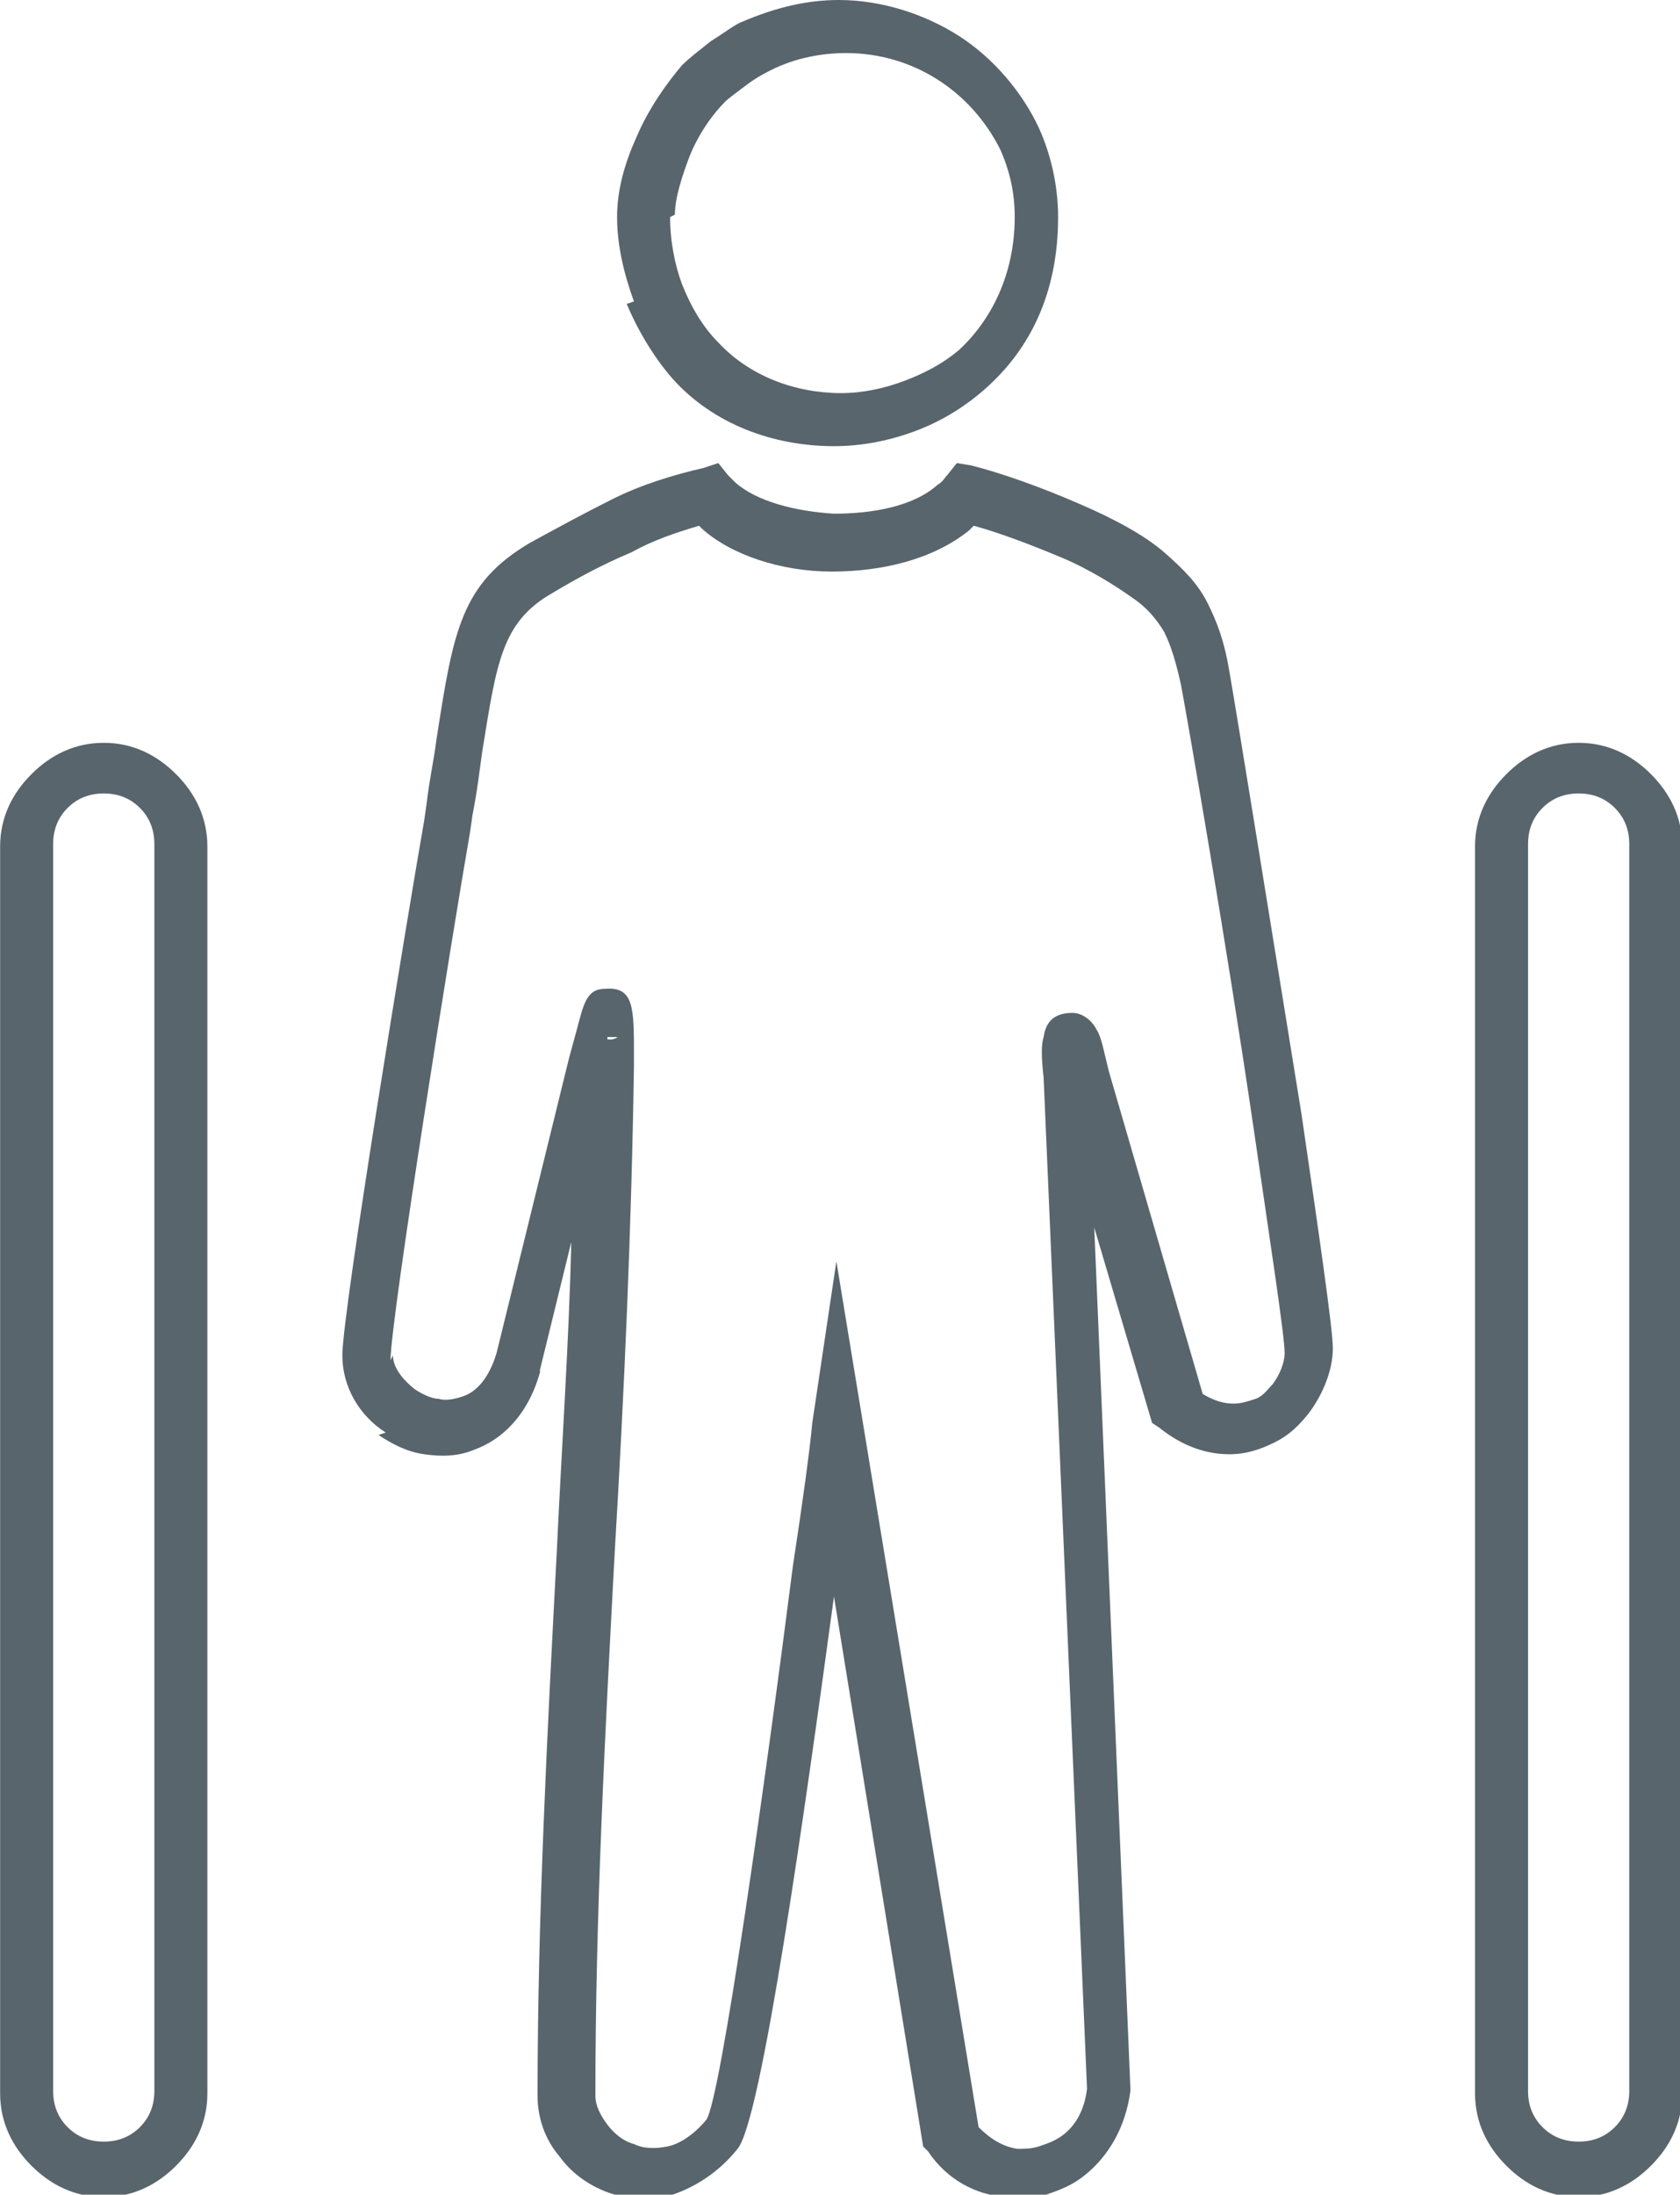 <?xml version="1.0" encoding="UTF-8"?>
<!DOCTYPE svg PUBLIC "-//W3C//DTD SVG 1.1//EN" "http://www.w3.org/Graphics/SVG/1.1/DTD/svg11.dtd">
<!-- Creator: CorelDRAW 2018 (64-Bit) -->
<svg xmlns="http://www.w3.org/2000/svg" xml:space="preserve" width="32.737mm" height="42.735mm" version="1.1" style="shape-rendering:geometricPrecision; text-rendering:geometricPrecision; image-rendering:optimizeQuality; fill-rule:evenodd; clip-rule:evenodd"
viewBox="0 0 6.97 9.1"
 xmlns:xlink="http://www.w3.org/1999/xlink">
 <defs>
  <style type="text/css">
   <![CDATA[
    .fil0 {fill:#59656C;fill-rule:nonzero}
   ]]>
  </style>
 </defs>
 <g id="Слой_x0020_1">
  <g id="_1807492144">
   <path class="fil0" d="M1.63 5.62c0,0.05 0.04,0.1 0.09,0.14 0.03,0.02 0.07,0.04 0.1,0.04 0.03,0.01 0.07,0 0.1,-0.01 0.06,-0.02 0.11,-0.08 0.14,-0.18l0.3 -1.22 0.03 -0.11c0.03,-0.11 0.04,-0.18 0.12,-0.18 0.12,-0.01 0.12,0.08 0.12,0.27l-0 0.05c-0.01,0.67 -0.04,1.35 -0.08,2.02 -0.04,0.75 -0.08,1.5 -0.08,2.25 0,0.04 0.02,0.08 0.05,0.12 0.03,0.04 0.07,0.07 0.11,0.08 0.04,0.02 0.09,0.02 0.14,0.01 0.05,-0.01 0.11,-0.05 0.16,-0.11 0.06,-0.08 0.25,-1.44 0.36,-2.3 0.04,-0.26 0.07,-0.48 0.08,-0.59l0.1 -0.67 0.59 3.59c0.05,0.05 0.1,0.08 0.16,0.09 0.03,0 0.06,0 0.09,-0.01 0.03,-0.01 0.06,-0.02 0.09,-0.04 0.06,-0.04 0.1,-0.11 0.11,-0.2l-0.18 -4.19c-0.01,-0.09 -0.01,-0.14 -0,-0.17 0.01,-0.07 0.05,-0.1 0.12,-0.1 0.04,0 0.08,0.03 0.1,0.07 0.02,0.03 0.03,0.09 0.05,0.17l0.39 1.34c0.05,0.03 0.09,0.04 0.13,0.04 0.03,0 0.06,-0.01 0.09,-0.02 0.03,-0.01 0.05,-0.04 0.07,-0.06 0.03,-0.04 0.05,-0.09 0.05,-0.13 0,-0.07 -0.06,-0.46 -0.13,-0.94 -0.11,-0.75 -0.27,-1.67 -0.3,-1.83 -0.02,-0.09 -0.04,-0.16 -0.07,-0.22 -0.03,-0.05 -0.07,-0.1 -0.13,-0.14 -0.07,-0.05 -0.18,-0.12 -0.3,-0.17 -0.12,-0.05 -0.25,-0.1 -0.36,-0.13 -0.01,0.01 -0.01,0.01 -0.02,0.02 -0.15,0.12 -0.36,0.17 -0.57,0.17 -0.21,-0 -0.42,-0.07 -0.54,-0.18l-0.01 -0.01c-0.1,0.03 -0.19,0.06 -0.28,0.11 -0.12,0.05 -0.23,0.11 -0.33,0.17 -0.21,0.12 -0.23,0.29 -0.29,0.66 -0.01,0.07 -0.02,0.16 -0.04,0.26l-0.01 0.07c-0.07,0.4 -0.33,2.02 -0.33,2.19zm-0.03 0.32c-0.11,-0.07 -0.18,-0.19 -0.18,-0.32 0,-0.18 0.27,-1.82 0.34,-2.22l0.01 -0.07c0.01,-0.09 0.03,-0.18 0.04,-0.26 0.07,-0.45 0.1,-0.65 0.39,-0.82 0.11,-0.06 0.22,-0.12 0.34,-0.18 0.12,-0.06 0.25,-0.1 0.38,-0.13l0.06 -0.02 0.04 0.05c0.01,0.01 0.02,0.02 0.03,0.03 0.09,0.08 0.25,0.12 0.41,0.13 0.16,0 0.33,-0.03 0.43,-0.12 0.02,-0.01 0.03,-0.03 0.04,-0.04l0.04 -0.05 0.06 0.01c0.12,0.03 0.29,0.09 0.45,0.16 0.14,0.06 0.27,0.13 0.35,0.2 0.08,0.07 0.14,0.13 0.18,0.21 0.04,0.08 0.07,0.16 0.09,0.28 0.03,0.17 0.18,1.1 0.3,1.84 0.07,0.48 0.13,0.89 0.13,0.97 0,0.09 -0.04,0.19 -0.1,0.27 -0.04,0.05 -0.08,0.09 -0.14,0.12 -0.06,0.03 -0.12,0.05 -0.19,0.05 -0.09,0 -0.19,-0.03 -0.29,-0.11l-0.03 -0.02 -0.24 -0.81 0.15 3.57 -0 0.01c-0.02,0.15 -0.09,0.27 -0.19,0.35 -0.05,0.04 -0.1,0.06 -0.16,0.08 -0.06,0.02 -0.12,0.02 -0.17,0.01 -0.12,-0.01 -0.24,-0.07 -0.32,-0.19l-0.02 -0.02 -0.37 -2.28c-0.12,0.88 -0.3,2.17 -0.4,2.29 -0.08,0.1 -0.18,0.16 -0.27,0.19 -0.09,0.03 -0.19,0.02 -0.27,-0.01 -0.08,-0.03 -0.15,-0.08 -0.2,-0.15 -0.06,-0.07 -0.09,-0.16 -0.09,-0.25 0,-0.74 0.04,-1.5 0.08,-2.26 0.02,-0.43 0.05,-0.86 0.06,-1.28l-0.13 0.53 -0 0.01c-0.05,0.18 -0.16,0.28 -0.27,0.32 -0.07,0.03 -0.14,0.03 -0.21,0.02 -0.07,-0.01 -0.13,-0.04 -0.19,-0.08zm0.92 -1.63l0.02 0c0.03,-0.01 0.03,-0.01 -0.01,-0.01l-0.01 0zm0 0c-0.02,0 -0,0 0.02,0l0 -0 -0.02 -0z"/>
   <path class="fil0" d="M2.78 0.9c0,0.1 0.02,0.2 0.05,0.28 0.04,0.1 0.09,0.18 0.15,0.24 0.13,0.14 0.32,0.21 0.51,0.21 0.09,0 0.18,-0.02 0.26,-0.05 0.08,-0.03 0.16,-0.07 0.23,-0.13 0.13,-0.12 0.23,-0.31 0.23,-0.55 0,-0.1 -0.02,-0.19 -0.06,-0.28 -0.06,-0.12 -0.15,-0.22 -0.26,-0.29 -0.11,-0.07 -0.24,-0.11 -0.38,-0.11 -0.1,0 -0.21,0.02 -0.31,0.07 -0.02,0.01 -0.06,0.03 -0.1,0.06 -0.04,0.03 -0.08,0.06 -0.09,0.07l-0 0c-0.05,0.05 -0.11,0.13 -0.15,0.23 -0.03,0.08 -0.06,0.17 -0.06,0.24zm-0.15 0.35c-0.04,-0.11 -0.07,-0.23 -0.07,-0.35 0,-0.11 0.03,-0.22 0.08,-0.33 0.05,-0.12 0.13,-0.23 0.19,-0.3l-0 -0c0.03,-0.03 0.07,-0.06 0.12,-0.1 0.05,-0.03 0.1,-0.07 0.13,-0.08 0.14,-0.06 0.27,-0.09 0.4,-0.09 0.18,0 0.36,0.06 0.5,0.15 0.14,0.09 0.26,0.23 0.33,0.38 0.05,0.11 0.08,0.24 0.08,0.37 0,0.32 -0.12,0.55 -0.3,0.71 -0.09,0.08 -0.19,0.14 -0.3,0.18 -0.11,0.04 -0.22,0.06 -0.33,0.06 -0.25,0 -0.5,-0.09 -0.67,-0.28 -0.07,-0.08 -0.14,-0.19 -0.19,-0.31z"/>
   <path class="fil0" d="M0.43 3.08c0.12,0 0.22,0.05 0.3,0.13 0.08,0.08 0.13,0.18 0.13,0.3l0 5.17c0,0.12 -0.05,0.22 -0.13,0.3l0 0c-0.08,0.08 -0.18,0.13 -0.3,0.13 -0.12,0 -0.22,-0.05 -0.3,-0.13l0 -0c-0.08,-0.08 -0.13,-0.18 -0.13,-0.3l0 -5.17c0,-0.12 0.05,-0.22 0.13,-0.3l0 -0c0.08,-0.08 0.18,-0.13 0.3,-0.13zm0 0.21c-0.06,0 -0.11,0.02 -0.15,0.06 -0.04,0.04 -0.06,0.09 -0.06,0.15l0 5.17c0,0.06 0.02,0.11 0.06,0.15l0 -0c0.04,0.04 0.09,0.06 0.15,0.06 0.06,0 0.11,-0.02 0.15,-0.06l0 0c0.04,-0.04 0.06,-0.09 0.06,-0.15l0 -5.17c0,-0.06 -0.02,-0.11 -0.06,-0.15 -0.04,-0.04 -0.09,-0.06 -0.15,-0.06z"/>
   <path class="fil0" d="M6.55 3.08c0.12,0 0.22,0.05 0.3,0.13 0.08,0.08 0.13,0.18 0.13,0.3l0 5.17c0,0.12 -0.05,0.22 -0.13,0.3l0 0c-0.08,0.08 -0.18,0.13 -0.3,0.13 -0.12,0 -0.22,-0.05 -0.3,-0.13l0 -0c-0.08,-0.08 -0.13,-0.18 -0.13,-0.3l0 -5.17c0,-0.12 0.05,-0.22 0.13,-0.3l0 -0c0.08,-0.08 0.18,-0.13 0.3,-0.13zm0 0.21c-0.06,0 -0.11,0.02 -0.15,0.06 -0.04,0.04 -0.06,0.09 -0.06,0.15l0 5.17c0,0.06 0.02,0.11 0.06,0.15l0 -0c0.04,0.04 0.09,0.06 0.15,0.06 0.06,0 0.11,-0.02 0.15,-0.06l0 0c0.04,-0.04 0.06,-0.09 0.06,-0.15l0 -5.17c0,-0.06 -0.02,-0.11 -0.06,-0.15 -0.04,-0.04 -0.09,-0.06 -0.15,-0.06z"/>
  </g>
 </g>
</svg>
